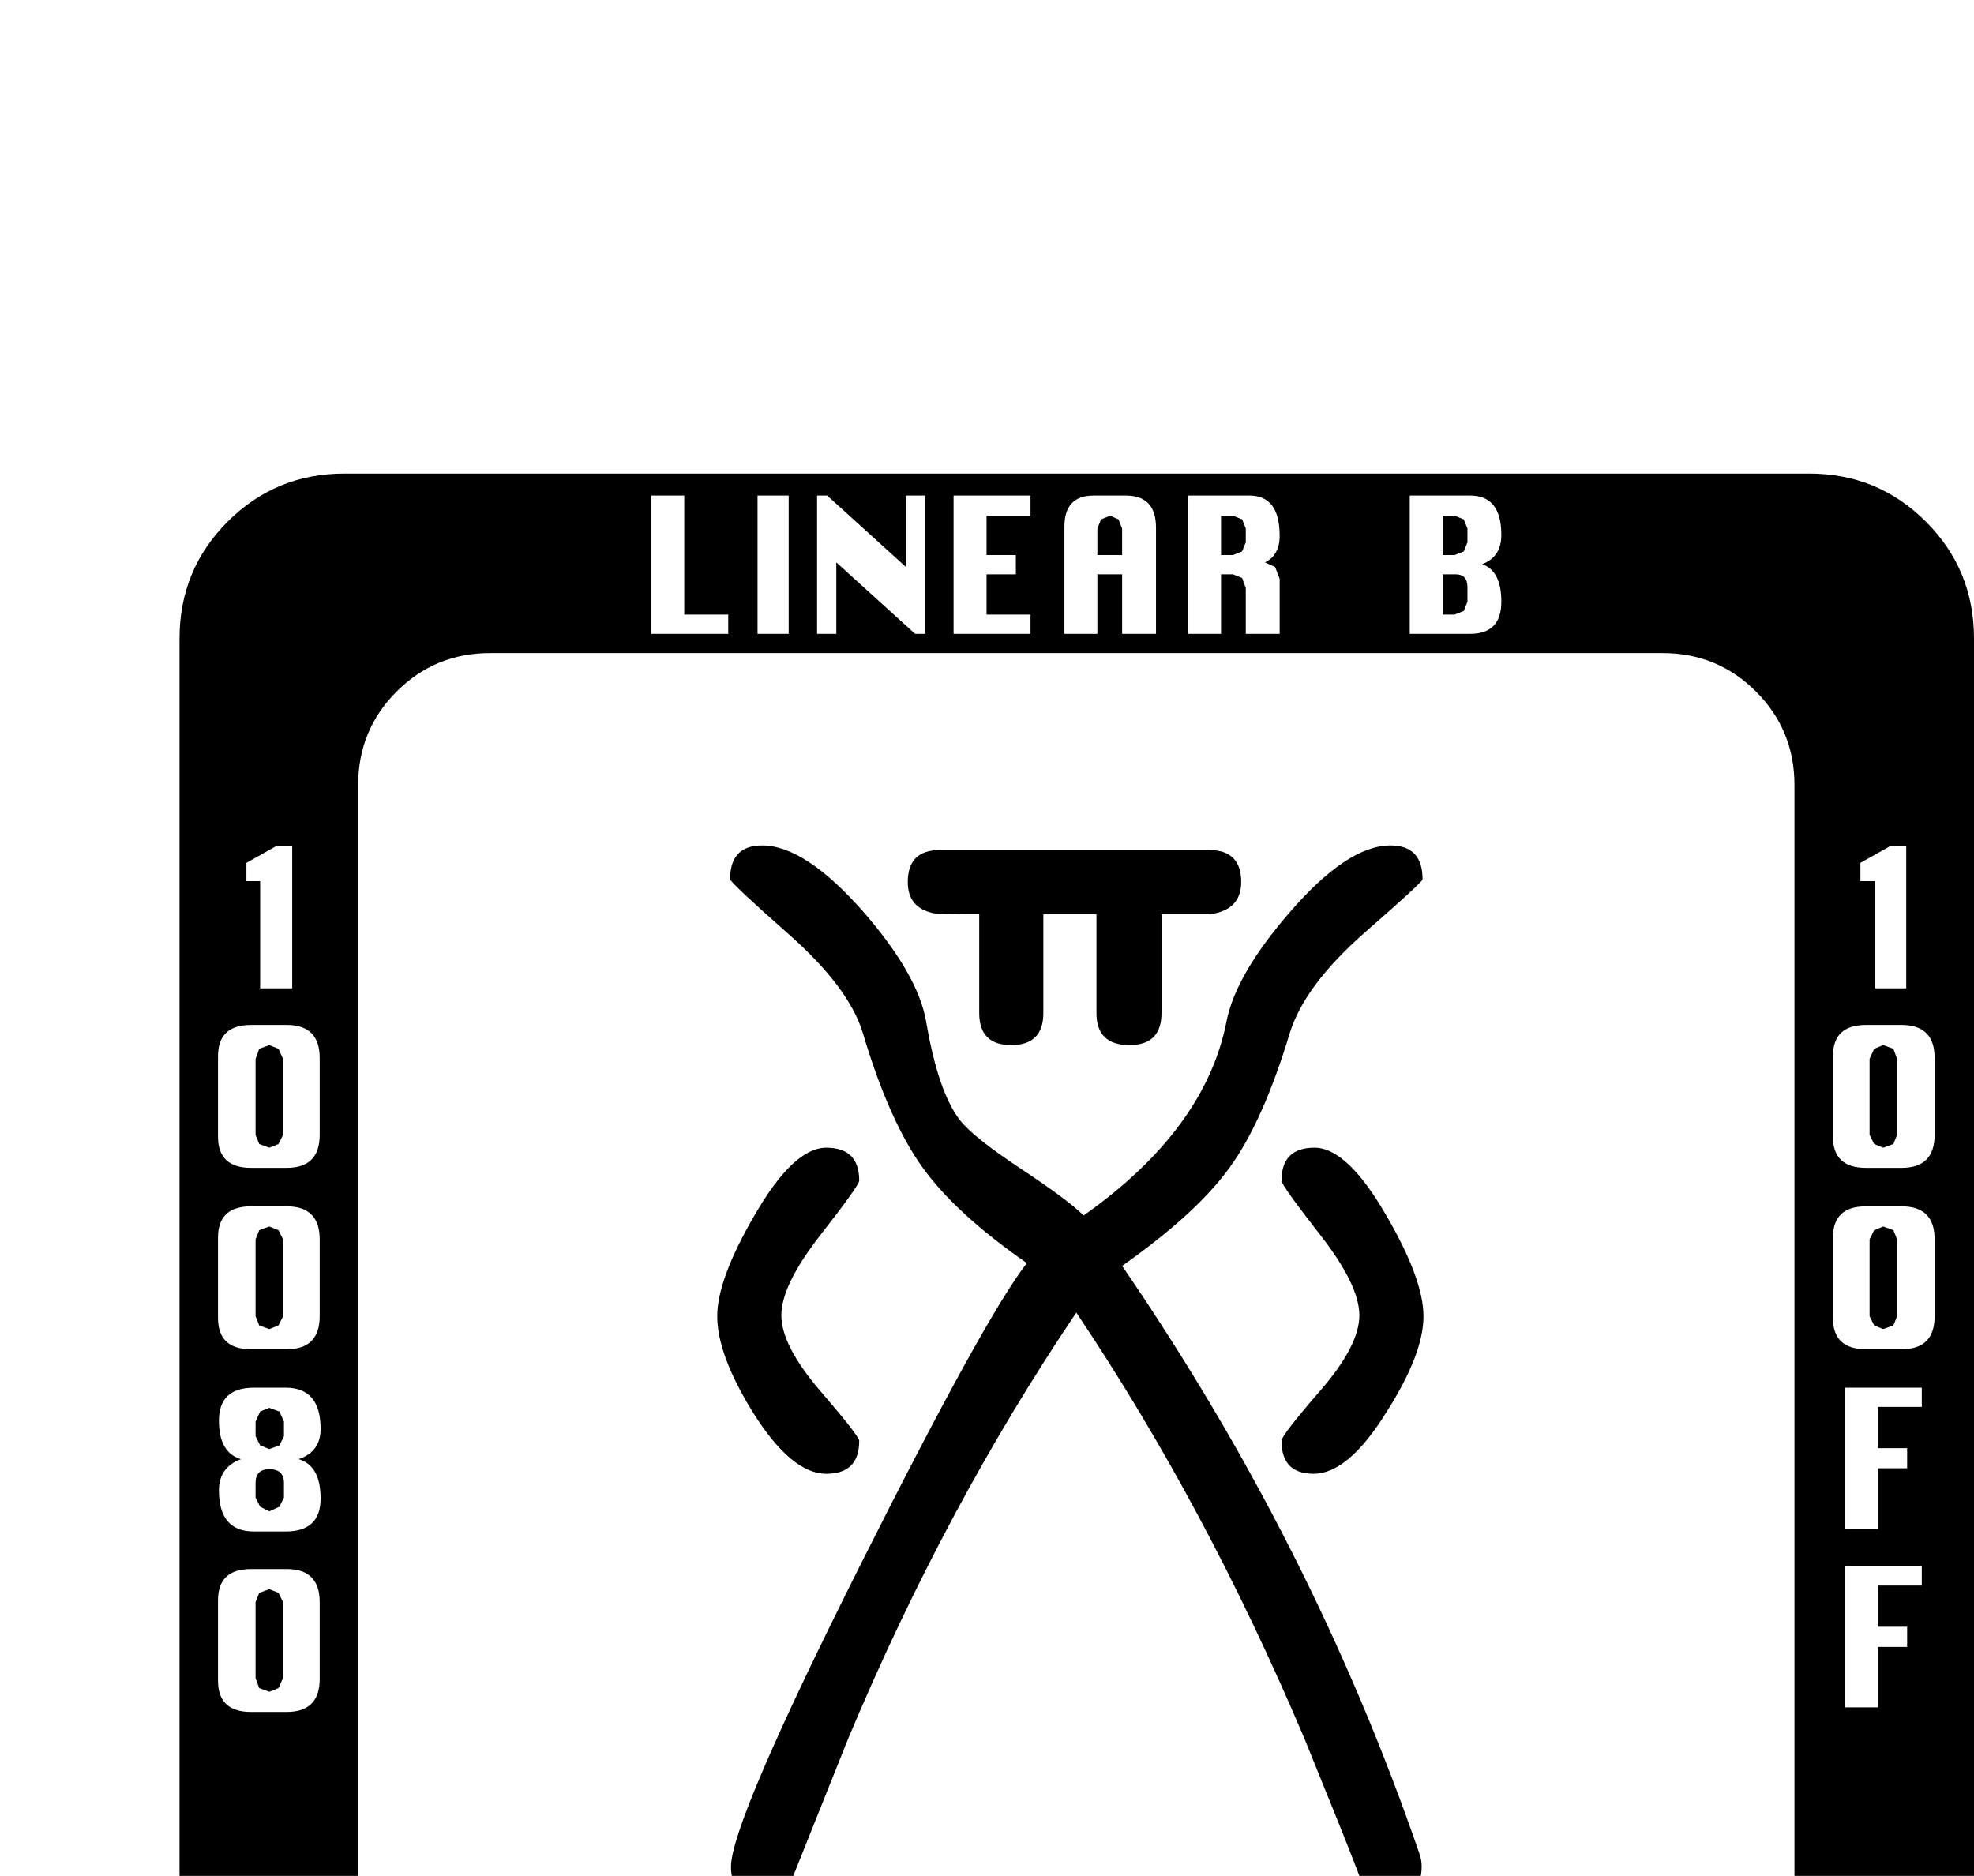 <?xml version="1.0" standalone="no"?>
<!DOCTYPE svg PUBLIC "-//W3C//DTD SVG 1.1//EN" "http://www.w3.org/Graphics/SVG/1.1/DTD/svg11.dtd" >
<svg viewBox="0 -419 2155 2048">
  <g transform="matrix(1 0 0 -1 0 1638)">
   <path fill="currentColor"
d="M2155 -239q0 -75 -52.5 -127.5t-127.5 -52.5h-1599q-75 0 -127.5 52.5t-52.5 127.5v1599q0 75 52.5 127.5t127.5 52.5h1599q75 0 127.5 -52.5t52.5 -127.5v-1599zM2081 978v155h-18l-32 -18v-20h16v-117h34zM1639 1400q0 34 -21 41q21 8 21 32q0 43 -34 43h-66v-151h66
q34 0 34 35zM2112 818v84q0 36 -36 36h-39q-36 0 -36 -34v-88q0 -34 36 -34h39q36 0 36 36zM1397 1365v60l-5 13l-11 5q16 8 16 29q0 44 -33 44h-67v-151h36v65h13l10 -4l4 -11v-50h37zM2112 620v84q0 36 -36 36h-39q-36 0 -36 -34v-88q0 -34 36 -34h39q36 0 36 36z
M1262 1365v116q0 35 -33 35h-35q-32 0 -32 -34v-117h36v65h27v-65h37zM1125 1365v21h-48v44h32v21h-32v43h48v22h-84v-151h84zM2098 521v21h-84v-154h36v66h32v22h-32v45h48zM1010 1365v151h-21v-78l-86 78h-11v-151h21v78l86 -78h11zM2098 326v21h-84v-154h36v66h32v22h-32
v45h48zM861 1365v151h-34v-151h34zM795 1365v21h-48v130h-36v-151h84zM1959 -79v1279q0 60 -42 102t-102 42h-1280q-60 0 -102 -42t-42 -102v-1279q0 -60 42 -102t102 -42h1280q60 0 102 42t42 102zM1766 -360q0 28 -24 49l-9 8q-21 19 -11 34q6 4 11 4q11 0 13 -17h20
q-2 38 -32 38h-20q-32 0 -32 -35q0 -25 24 -49l9 -9q13 -13 13 -24q0 -5 -2 -9q-5 -4 -10 -4q-2 0 -5 1l-4 2l-4 9v4h-21q0 -37 32 -37h19q33 0 33 35zM319 978v155h-18l-32 -18v-20h15v-117h35zM1645 -395v151h-36v-65h-28v65h-36v-151h36v65h28v-65h36zM349 818v84
q0 36 -36 36h-39q-36 0 -36 -34v-88q0 -34 36 -34h39q36 0 36 36zM1521 -297v18q0 35 -33 35h-67v-151h36v65h13q51 0 51 33zM1394 -395v116q0 35 -32 35h-35q-33 0 -33 -34v-117h37v65h27v-65h36zM349 620v84q0 36 -36 36h-39q-36 0 -36 -34v-88q0 -34 36 -34h39
q36 0 36 36zM1266 -395v60l-5 13l-11 5q16 8 16 29q0 44 -32 44h-68v-151h37v65h13l10 -4l4 -11v-50h36zM1137 -282q-2 38 -35 38h-32q-34 0 -34 -35v-81q0 -35 34 -35h32q34 0 34 35v51h-52v-21h16v-30q0 -13 -13 -14l-10 4l-4 10v80l4 10l10 4h15q12 0 14 -16h21zM350 421
q0 36 -24 43q24 8 24 33q0 45 -38 45h-35q-38 0 -38 -36q0 -35 24 -42q-24 -9 -24 -34q0 -45 38 -45h35q38 0 38 36zM1009 -360v81q0 34 -32 34h-35q-33 0 -33 -33v-84q0 -33 33 -33h35q32 0 32 35zM349 224v84q0 36 -36 36h-39q-36 0 -36 -34v-88q0 -34 36 -34h39
q36 0 36 36zM876 -395v21h-48v44h32v21h-32v43h48v22h-84v-151h84zM760 -360v81q0 35 -33 35h-67v-151h67q33 0 33 35zM618 -395v151h-34v-151h34zM1602 1465l-4 -10l-10 -4h-13v43h13l10 -4l4 -10v-15zM1602 1400l-4 -10l-10 -4h-13v44h14q13 0 13 -14v-16zM2071 818
l-4 -10l-11 -4l-10 4l-5 10v83l5 11l10 4l11 -4l4 -11v-83zM1360 1465l-4 -10l-10 -4h-13v43h13l10 -4l4 -10v-15zM2071 620l-4 -10l-11 -4l-10 4l-5 10v84l5 10l10 4l11 -4l4 -10v-84zM1225 1451h-27v29l4 10l10 4l9 -4l4 -10v-29zM1355 1094q0 -30 -33 -35h-54v-108
q0 -35 -35 -35q-36 0 -36 35v108h-58v-108q0 -35 -35 -35t-35 35v108q-45 0 -50 1q-28 6 -28 34q0 35 35 35h294q35 0 35 -35zM1554 620q0 -41 -40 -104q-42 -68 -80 -68q-35 0 -35 36q0 6 42.5 55t42.5 82t-42.5 87.5t-42.5 59.5q0 36 36 36t79 -75q40 -69 40 -109z
M1553 1097q0 -3 -63 -58q-66 -58 -82 -110q-29 -96 -65.5 -146.5t-117.5 -107.5q209 -305 325 -643q2 -6 2 -13q0 -34 -36 -34q-23 0 -32 24l-3 8q-15 39 -57 142q-108 255 -249 465q-143 -212 -249 -465l-60 -150q-10 -24 -32 -24q-36 0 -36 34q0 48 141 329
q136 271 182 330q-79 55 -115 106t-64 145q-15 50 -82 109q-60 53 -63 59q0 37 35 37q47 0 111 -73q59 -68 68 -119q13 -77 37 -108q15 -19 66.5 -53t68.5 -51q133 94 156 212q10 51 69 119q63 73 110 73q35 0 35 -37zM938 484q0 -36 -36 -36q-38 0 -80 67q-39 63 -39 105
q0 40 40 109q43 75 79 75t36 -36q0 -5 -42.5 -59.5t-42.5 -87.5t42.5 -82.5t42.5 -54.5zM1484 -295l-4 -10l-10 -4h-13v43h13l10 -4l4 -10v-15zM309 818l-5 -10l-10 -4l-11 4l-4 10v83l4 11l11 4l10 -4l5 -11v-83zM1358 -309h-27v29l4 10l9 4l10 -4l4 -10v-29zM309 620
l-5 -10l-10 -4l-11 4l-4 10v84l4 10l11 4l10 -4l5 -10v-84zM1230 -295l-4 -10l-10 -4h-13v43h13l10 -4l4 -10v-15zM310 489l-5 -10l-11 -4l-10 4l-5 10v16l5 11l10 4l11 -4l5 -11v-16zM310 422l-5 -10l-11 -5l-10 5l-5 10v16q0 15 15 15q16 0 16 -15v-16zM973 -360l-4 -10
l-10 -4l-9 4l-4 10v80l4 10l9 4l10 -4l4 -10v-80zM309 225l-5 -11l-10 -4l-11 4l-4 11v83l4 10l11 4l10 -4l5 -10v-83zM723 -360l-4 -10l-10 -4h-13v108h13l10 -4l4 -10v-80z" />
  </g>

</svg>
